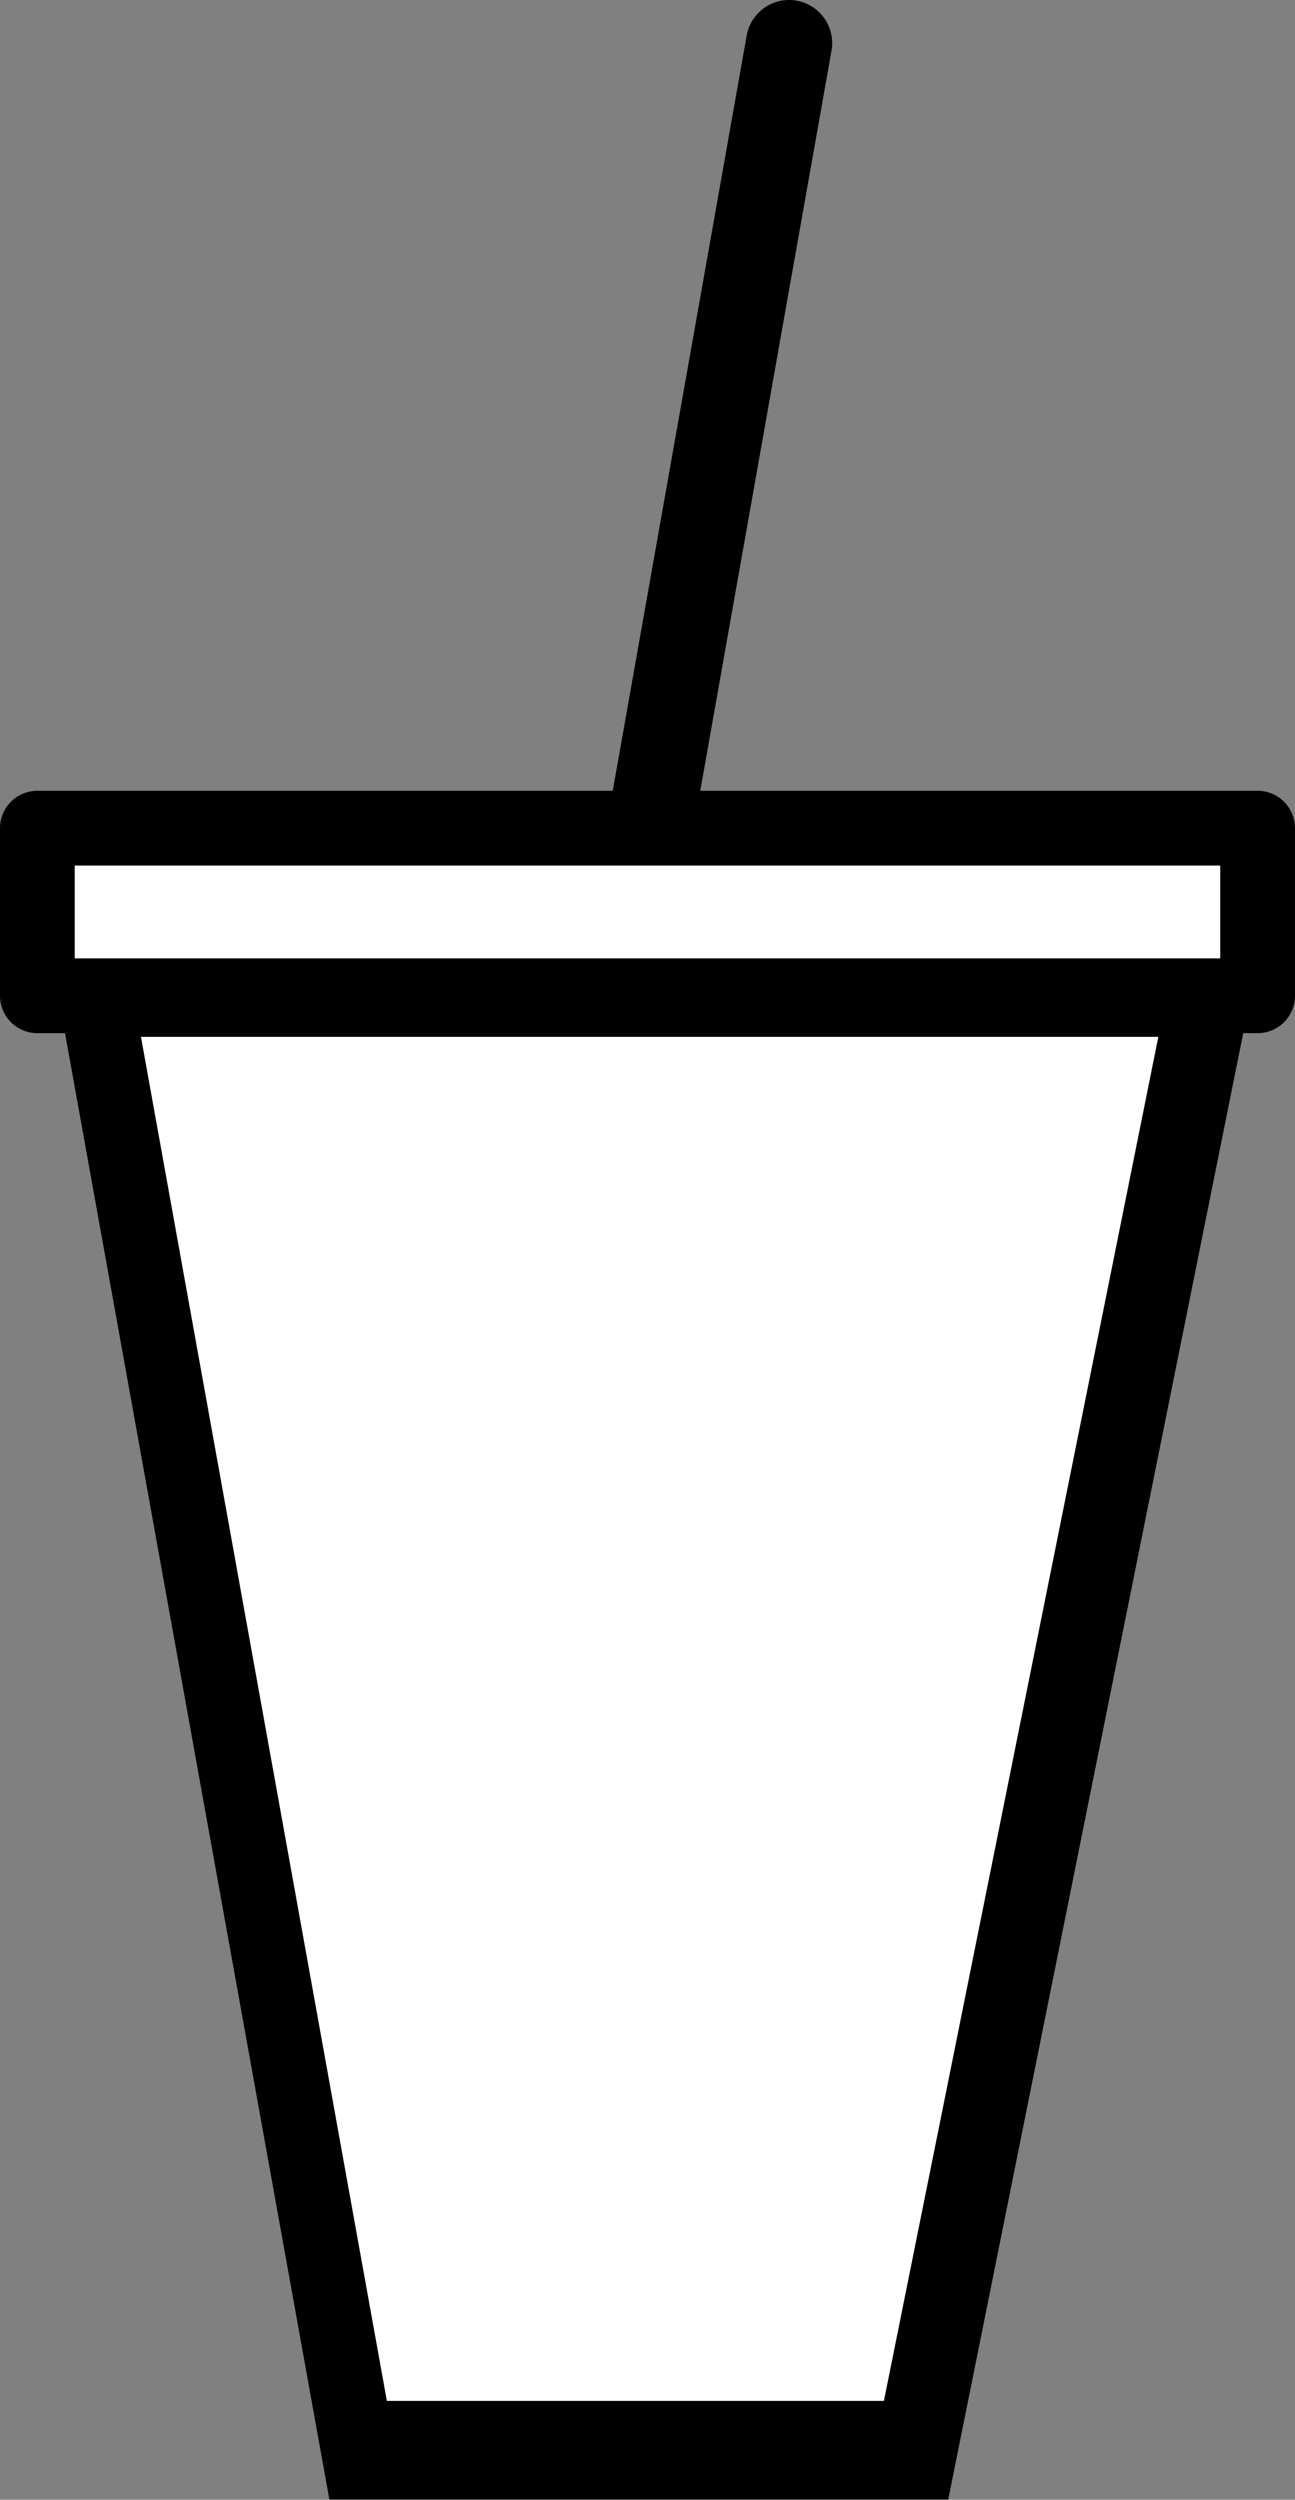 <?xml version="1.0" encoding="UTF-8" standalone="no"?>
<svg
   width="30.057"
   height="58.004"
   viewBox="0 0 30.057 58.004"
   version="1.1"
   id="svg18"
   sodipodi:docname="Drink.svg"
   inkscape:version="1.1 (c68e22c387, 2021-05-23)"
   inkscape:export-filename="C:\Users\rumme\Desktop\School\Software Engineering\Panda 2\project-3-44-cowboys\frontend\src\assets\Drink.png"
   inkscape:export-xdpi="993.04022"
   inkscape:export-ydpi="993.04022"
   xmlns:inkscape="http://www.inkscape.org/namespaces/inkscape"
   xmlns:sodipodi="http://sodipodi.sourceforge.net/DTD/sodipodi-0.dtd"
   xmlns="http://www.w3.org/2000/svg"
   xmlns:svg="http://www.w3.org/2000/svg">
  <rect x="0" y="0" width="30.057" height="58.004" fill="#808080" stroke="none"/>
  <line
     x1="13.959"
     y1="25.556"
     x2="18.315"
     y2="1"
     stroke="#000000"
     stroke-width="1.917"
     id="line8"
     style="stroke-width:2;stroke-linecap:round;stroke-miterlimit:4;stroke-dasharray:none" />
  <polygon
     points="25,80 15,80 15,60 35,60 "
     fill="none"
     stroke="#000000"
     stroke-width="2"
     id="polygon12"
     transform="matrix(1.295,0,0.306,1.697,-35.593,-78.905)"
     style="fill:#ffffff;fill-opacity:1;stroke-width:1.349;stroke-miterlimit:4;stroke-dasharray:none" />
  <defs
     id="defs22">
    <inkscape:path-effect
       effect="spiro"
       id="path-effect2743"
       is_visible="true"
       lpeversion="1" />
    <inkscape:path-effect
       effect="spiro"
       id="path-effect2387"
       is_visible="true"
       lpeversion="1" />
    <inkscape:path-effect
       effect="spiro"
       id="path-effect2279"
       is_visible="true"
       lpeversion="1" />
    <inkscape:path-effect
       effect="spiro"
       id="path-effect2162"
       is_visible="true"
       lpeversion="1" />
  </defs>
  <sodipodi:namedview
     id="namedview20"
     pagecolor="#ffffff"
     bordercolor="#666666"
     borderopacity="1.0"
     inkscape:pageshadow="2"
     inkscape:pageopacity="0.0"
     inkscape:pagecheckerboard="0"
     showgrid="false"
     inkscape:zoom="16"
     inkscape:cx="-4.34375"
     inkscape:cy="20"
     inkscape:window-width="1920"
     inkscape:window-height="974"
     inkscape:window-x="-11"
     inkscape:window-y="-11"
     inkscape:window-maximized="1"
     inkscape:current-layer="svg18" />
  <!-- Outer rounded square with thin stroke -->
  <!-- Vertical divider line in the middle -->
  <!-- Horizontal divider line on the left -->
  <!-- Diagonal scissor lines at the top right -->
  <!-- Envelope or trapezoid shape in the lower-left quadrant -->
  <rect
     style="fill:#ffffff;fill-opacity:1;stroke:#000000;stroke-width:1.735;stroke-linecap:round;stroke-linejoin:round;stroke-opacity:1"
     id="rect1419"
     width="28.322"
     height="3.889"
     x="0.867"
     y="19.217" />
</svg>
